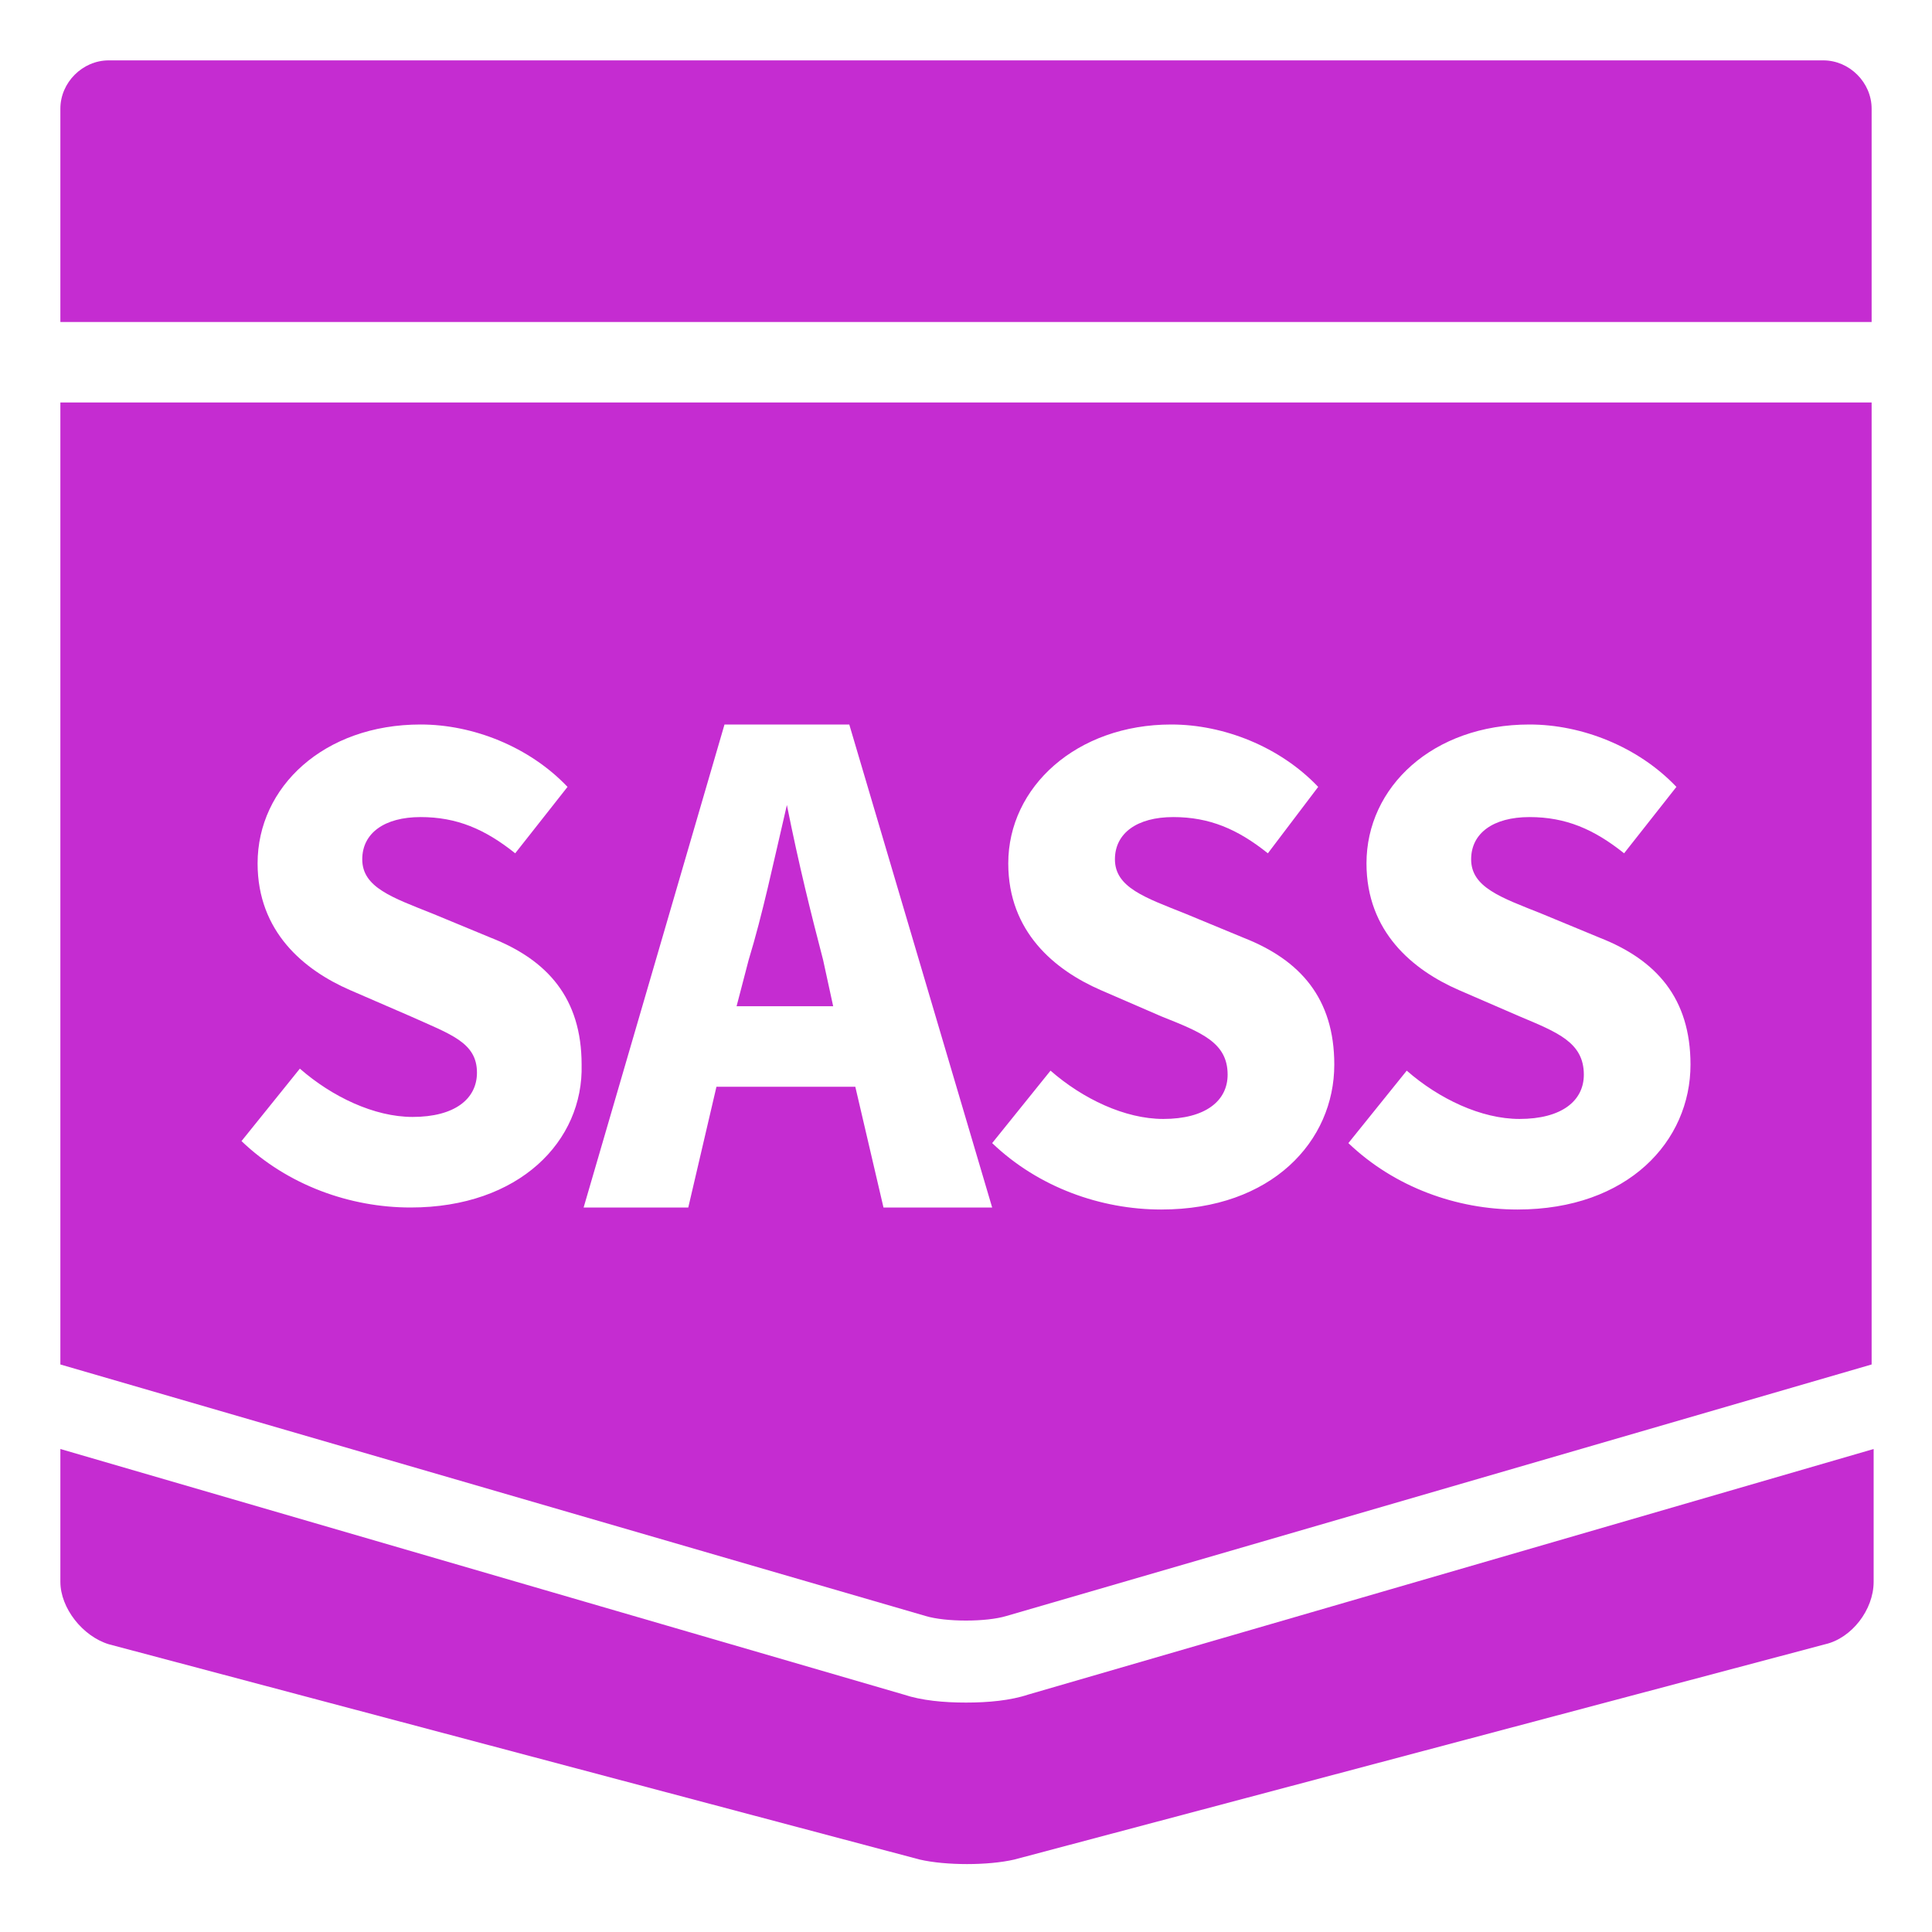<?xml version="1.0" encoding="utf-8"?>
<!-- Generator: Adobe Illustrator 21.0.0, SVG Export Plug-In . SVG Version: 6.00 Build 0)  -->
<svg version="1.1" id="Layer_1" xmlns="http://www.w3.org/2000/svg" xmlns:xlink="http://www.w3.org/1999/xlink" x="0px" y="0px"
	 viewBox="0 0 96 96" style="enable-background:new 0 0 96 96;" xml:space="preserve">
<style type="text/css">
	.st0{fill:#C52CD1;}
</style>
<g>
	<path class="st0" d="M50,80.3l43-12.5V20H3v47.8l43,12.5C47,80.6,49,80.6,50,80.3z M75.5,50.5l-3-1.3c-2.3-1-4.6-2.9-4.6-6.3
		c0-3.8,3.3-6.9,8.1-6.9c2.6,0,5.4,1.1,7.3,3.1l-2.6,3.3c-1.5-1.2-2.9-1.8-4.7-1.8c-1.8,0-2.9,0.8-2.9,2.1c0,1.4,1.5,1.9,3.5,2.7
		l2.9,1.2c2.8,1.1,4.5,3,4.5,6.3c0,3.8-3.1,7.2-8.6,7.2c-3,0-6.1-1.1-8.4-3.3l2.9-3.6c1.6,1.4,3.7,2.4,5.6,2.4
		c2.1,0,3.2-0.9,3.2-2.2C78.7,51.8,77.4,51.3,75.5,50.5z M57.7,50.5l-3-1.3c-2.3-1-4.6-2.9-4.6-6.3c0-3.8,3.4-6.9,8.1-6.9
		c2.6,0,5.4,1.1,7.3,3.1L63,42.4c-1.5-1.2-2.9-1.8-4.7-1.8s-2.9,0.8-2.9,2.1c0,1.4,1.5,1.9,3.5,2.7l2.9,1.2c2.8,1.1,4.5,3,4.5,6.3
		c0,3.8-3.1,7.2-8.6,7.2c-3,0-6.1-1.1-8.4-3.3l2.9-3.6c1.6,1.4,3.7,2.4,5.6,2.4c2.1,0,3.2-0.9,3.2-2.2C61,51.8,59.7,51.3,57.7,50.5z
		 M20.4,60c-3,0-6.1-1.1-8.4-3.3l2.9-3.6c1.6,1.4,3.7,2.4,5.6,2.4c2.1,0,3.2-0.9,3.2-2.2c0-1.5-1.3-1.9-3.3-2.8l-3-1.3
		c-2.3-1-4.6-2.9-4.6-6.3c0-3.8,3.3-6.9,8.1-6.9c2.6,0,5.4,1.1,7.3,3.1l-2.6,3.3c-1.5-1.2-2.9-1.8-4.7-1.8S18,41.4,18,42.7
		c0,1.4,1.5,1.9,3.5,2.7l2.9,1.2c2.8,1.1,4.5,3,4.5,6.3C29,56.7,25.8,60,20.4,60z M42.5,54h-6.9l-1.4,6H29l7-24h6.2l7.1,24h-5.4
		L42.5,54z"/>
	<path class="st0" d="M51.1,84.2c-0.9,0.3-2,0.4-3.1,0.4s-2.2-0.1-3.1-0.4L3,72v6.6c0,1.3,1.1,2.7,2.4,3.1l40.3,10.7
		c1.3,0.3,3.4,0.3,4.7,0l40.3-10.7c1.3-0.3,2.4-1.7,2.4-3.1V72L51.1,84.2z"/>
	<path class="st0" d="M93,16V5.4C93,4.1,91.9,3,90.6,3H50.4c-1.3,0-3.6,0-4.9,0H5.4C4.1,3,3,4.1,3,5.4V16H93z"/>
	<path class="st0" d="M39.1,40L39.1,40c-0.7,3-1.2,5.4-1.9,7.7L36.6,50h4.8l-0.5-2.3C40.3,45.4,39.7,43,39.1,40z"/>
</g>
</svg>
